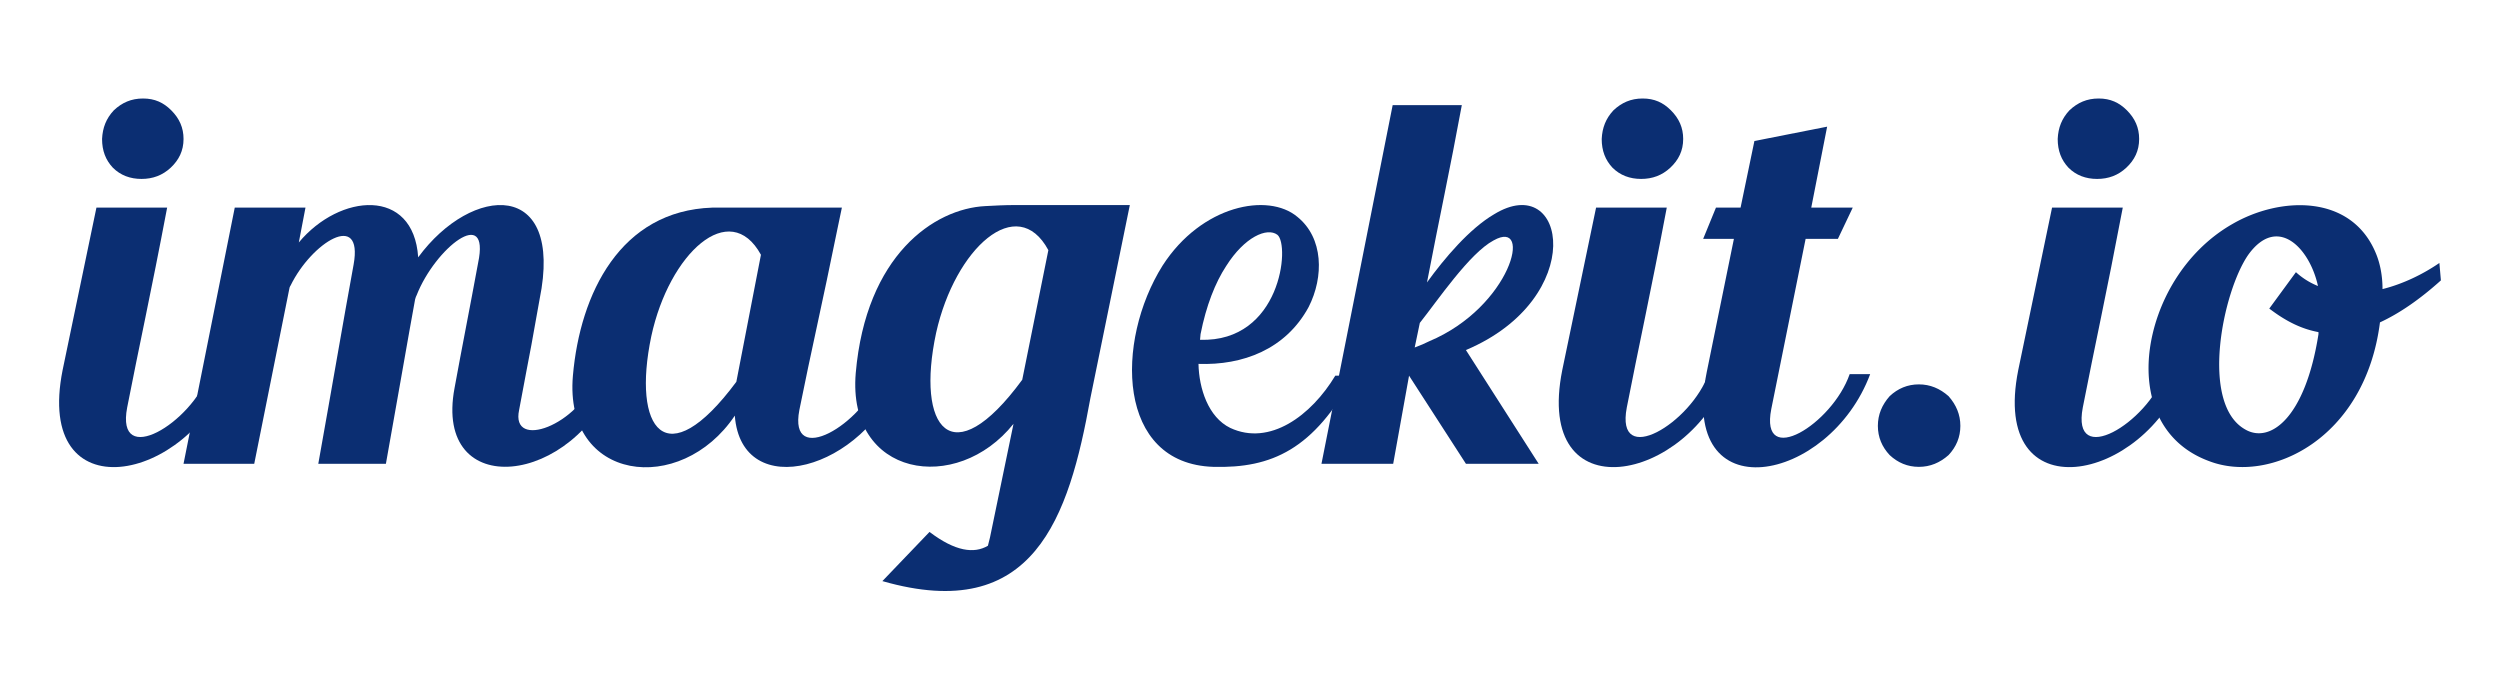 <?xml version="1.0" encoding="UTF-8" standalone="no"?>
<svg
   xmlns:dc="http://purl.org/dc/elements/1.1/"
   xmlns:cc="http://creativecommons.org/ns#"
   xmlns:rdf="http://www.w3.org/1999/02/22-rdf-syntax-ns#"
   xmlns:svg="http://www.w3.org/2000/svg"
   xmlns="http://www.w3.org/2000/svg"
   id="svg18"
   version="1.1"
   width="253.8"
   height="70">
  <defs
     id="defs22" />
  <g
     transform="translate(6)"
     style="fill:#0b2e72;fill-rule:evenodd"
     id="g16">
    <path
       id="path2"
       d="M 5.455,17.022 C 4.725,16.242 4.362,15.305 4.362,14.108 4.415,12.966 4.779,12.028 5.558,11.196 6.39,10.415 7.328,10 8.523,10 c 1.197,0 2.08,0.417 2.86,1.196 0.833,0.833 1.25,1.769 1.25,2.912 0,1.197 -0.47,2.133 -1.301,2.914 -0.833,0.78 -1.82,1.143 -2.965,1.143 -1.145,0 -2.132,-0.364 -2.912,-1.143 z M 17.26,37.878 C 13.152,49.11 -2.555,52.128 0.358,37.564 L 3.79,21.078 h 7.178 c -1.665,8.79 -2.86,14.146 -4.057,20.285 -1.196,6.24 6.553,1.612 8.32,-3.486 h 2.03 z" />
    <path
       id="path4"
       d="m 56.53,38.243 c -4.16,11.182 -18.568,12.742 -16.383,1.143 0.728,-4.005 1.56,-8.166 2.39,-12.69 1.25,-5.93 -4.366,-1.509 -6.24,3.276 -0.051,0.104 -0.104,0.207 -0.155,0.417 -0.313,1.612 -2.706,15.343 -2.965,16.694 H 26.313 C 27.767,38.97 28.86,32.521 29.9,26.85 c 0.987,-5.512 -4.266,-2.237 -6.398,2.134 -0.052,0.052 -0.052,0.103 -0.105,0.208 L 19.81,47.083 h -7.178 l 5.2,-26.005 h 7.18 l -0.677,3.537 c 4.16,-4.992 11.65,-5.617 12.119,1.509 5.46,-7.437 14.824,-7.957 12.325,4.263 l -0.831,4.63 c -0.417,2.237 -0.467,2.392 -1.248,6.605 -0.884,4.11 6.084,1.56 7.8,-3.38 z" />
    <path
       id="path6"
       d="m 71.25,25.863 c -3.172,-5.774 -9.31,-0.154 -11.13,8.27 -1.975,9.415 1.457,14.303 8.633,4.628 l 2.498,-12.897 z m 14.096,12.326 c -3.59,9.57 -16.071,12.951 -16.748,4.006 -5.512,8.217 -17.37,6.71 -16.436,-4.057 C 52.891,29.764 57,21.391 66.308,21.078 h 13.159 l -0.413,1.977 c -1.614,7.957 -2.706,12.587 -3.903,18.567 -1.143,5.93 6.45,1.457 8.166,-3.432 h 2.029 z" />
    <path
       id="path8"
       d="m 100.43,25.395 c -3.172,-5.877 -9.466,-0.208 -11.39,8.374 -2.08,9.674 1.56,14.562 8.738,4.785 z m 8.27,-4.577 -4.005,19.607 c -2.184,12.12 -5.721,22.99 -21.115,18.569 l 4.785,-4.993 c 2.6,1.977 4.524,2.236 5.928,1.403 l 0.209,-0.833 2.39,-11.545 c -5.77,7.23 -16.902,5.41 -16.017,-5.15 1.04,-11.96 7.957,-16.695 13.16,-16.953 0.986,-0.052 1.923,-0.105 3.015,-0.105 z m 7.127,13.679 c 8.217,0.26 9.154,-9.623 7.853,-10.661 -1.04,-0.78 -3.33,0.208 -5.2,3.172 -1.092,1.664 -2.028,4.004 -2.6,6.917 0,0.208 -0.053,0.416 -0.053,0.57 z m 15.604,3.64 c -4.058,7.49 -8.321,9.415 -14.251,9.258 -9.83,-0.312 -9.986,-12.742 -5.15,-20.44 3.954,-6.137 10.714,-7.437 13.679,-4.94 2.653,2.132 2.706,6.085 1.145,9.153 -2.34,4.318 -6.71,5.93 -11.183,5.774 0.052,2.496 0.987,5.409 3.224,6.5 4.006,1.873 8.22,-1.247 10.664,-5.304 z" />
    <path
       id="path10"
       d="m 145.63,24.407 c -2.443,1.3 -5.67,6.085 -7.49,8.375 l -0.52,2.496 c 0.57,-0.209 1.04,-0.417 1.457,-0.625 8.323,-3.487 10.61,-12.534 6.554,-10.246 z m 4.578,22.676 h -7.387 l -5.774,-8.944 -1.61,8.944 h -7.281 l 7.227,-36.407 h 7.02 c -1.195,6.502 -2.287,11.495 -3.535,17.996 1.767,-2.445 4.317,-5.46 6.812,-6.919 7.386,-4.524 9.57,8.531 -2.86,13.784 l 7.386,11.546 z m 7.49,-30.06 c -0.728,-0.782 -1.092,-1.718 -1.092,-2.915 0.053,-1.142 0.417,-2.08 1.196,-2.912 0.833,-0.781 1.77,-1.196 2.963,-1.196 1.199,0 2.083,0.417 2.862,1.196 0.833,0.833 1.25,1.769 1.25,2.912 0,1.197 -0.47,2.133 -1.303,2.914 -0.833,0.78 -1.82,1.143 -2.963,1.143 -1.145,0 -2.133,-0.364 -2.912,-1.143 z m 11.806,20.855 c -4.11,11.234 -19.815,14.251 -16.902,-0.313 l 3.432,-16.487 h 7.176 c -1.663,8.79 -2.86,14.146 -4.057,20.285 -1.195,6.24 6.555,1.612 8.323,-3.486 h 2.028 z" />
    <path
       id="path12"
       d="m 183.86,37.982 c -4.16,11.13 -19.503,14.095 -16.591,-0.208 l 2.757,-13.523 h -3.121 l 1.299,-3.173 h 2.499 l 1.404,-6.762 7.384,-1.456 -1.612,8.218 h 4.212 l -1.508,3.173 h -3.276 l -3.485,17.268 c -1.197,6.084 6.19,1.558 7.957,-3.537 h 2.083 z m 1.978,2.237 c 0.833,-0.78 1.82,-1.197 2.965,-1.197 1.144,0 2.132,0.416 3.015,1.197 0.78,0.884 1.198,1.872 1.198,3.015 0,1.145 -0.417,2.132 -1.198,2.965 -0.883,0.781 -1.87,1.196 -3.015,1.196 -1.145,0 -2.134,-0.417 -2.965,-1.196 -0.78,-0.833 -1.197,-1.82 -1.197,-2.965 0,-1.143 0.416,-2.131 1.197,-3.015 M 203.99,17.022 c -0.728,-0.78 -1.092,-1.717 -1.092,-2.914 0.05,-1.142 0.416,-2.08 1.195,-2.912 0.833,-0.781 1.77,-1.196 2.965,-1.196 1.196,0 2.08,0.417 2.862,1.196 0.83,0.833 1.246,1.769 1.246,2.912 0,1.197 -0.467,2.133 -1.3,2.914 -0.832,0.78 -1.82,1.143 -2.964,1.143 -1.144,0 -2.133,-0.364 -2.912,-1.143 z m 11.806,20.856 c -4.108,11.234 -19.815,14.251 -16.903,-0.313 l 3.432,-16.487 h 7.178 c -1.666,8.79 -2.861,14.146 -4.057,20.285 -1.197,6.24 6.553,1.612 8.32,-3.486 h 2.03 z" />
    <path
       id="path14"
       d="m 229.37,33.716 c -1.664,-0.311 -3.223,-1.04 -4.993,-2.39 l 2.706,-3.694 a 7.376,7.376 0 0 0 2.237,1.404 c -0.833,-3.849 -4.11,-7.281 -7.075,-3.173 -2.6,3.745 -4.94,15.136 -0.311,17.736 2.497,1.456 6.085,-1.093 7.437,-9.673 v -0.211 z m 12.43,-5.252 c -2.08,1.873 -4.16,3.329 -6.186,4.264 -1.51,11.86 -11.184,16.436 -17.32,14.095 -4.84,-1.768 -6.606,-6.24 -6.087,-11.026 0.57,-5.044 3.59,-10.297 8.426,-13.055 4.838,-2.807 12.067,-3.068 14.563,2.967 0.416,0.987 0.677,2.233 0.677,3.64 2.08,-0.521 4.11,-1.51 5.773,-2.653 z" />
  </g>
</svg>
